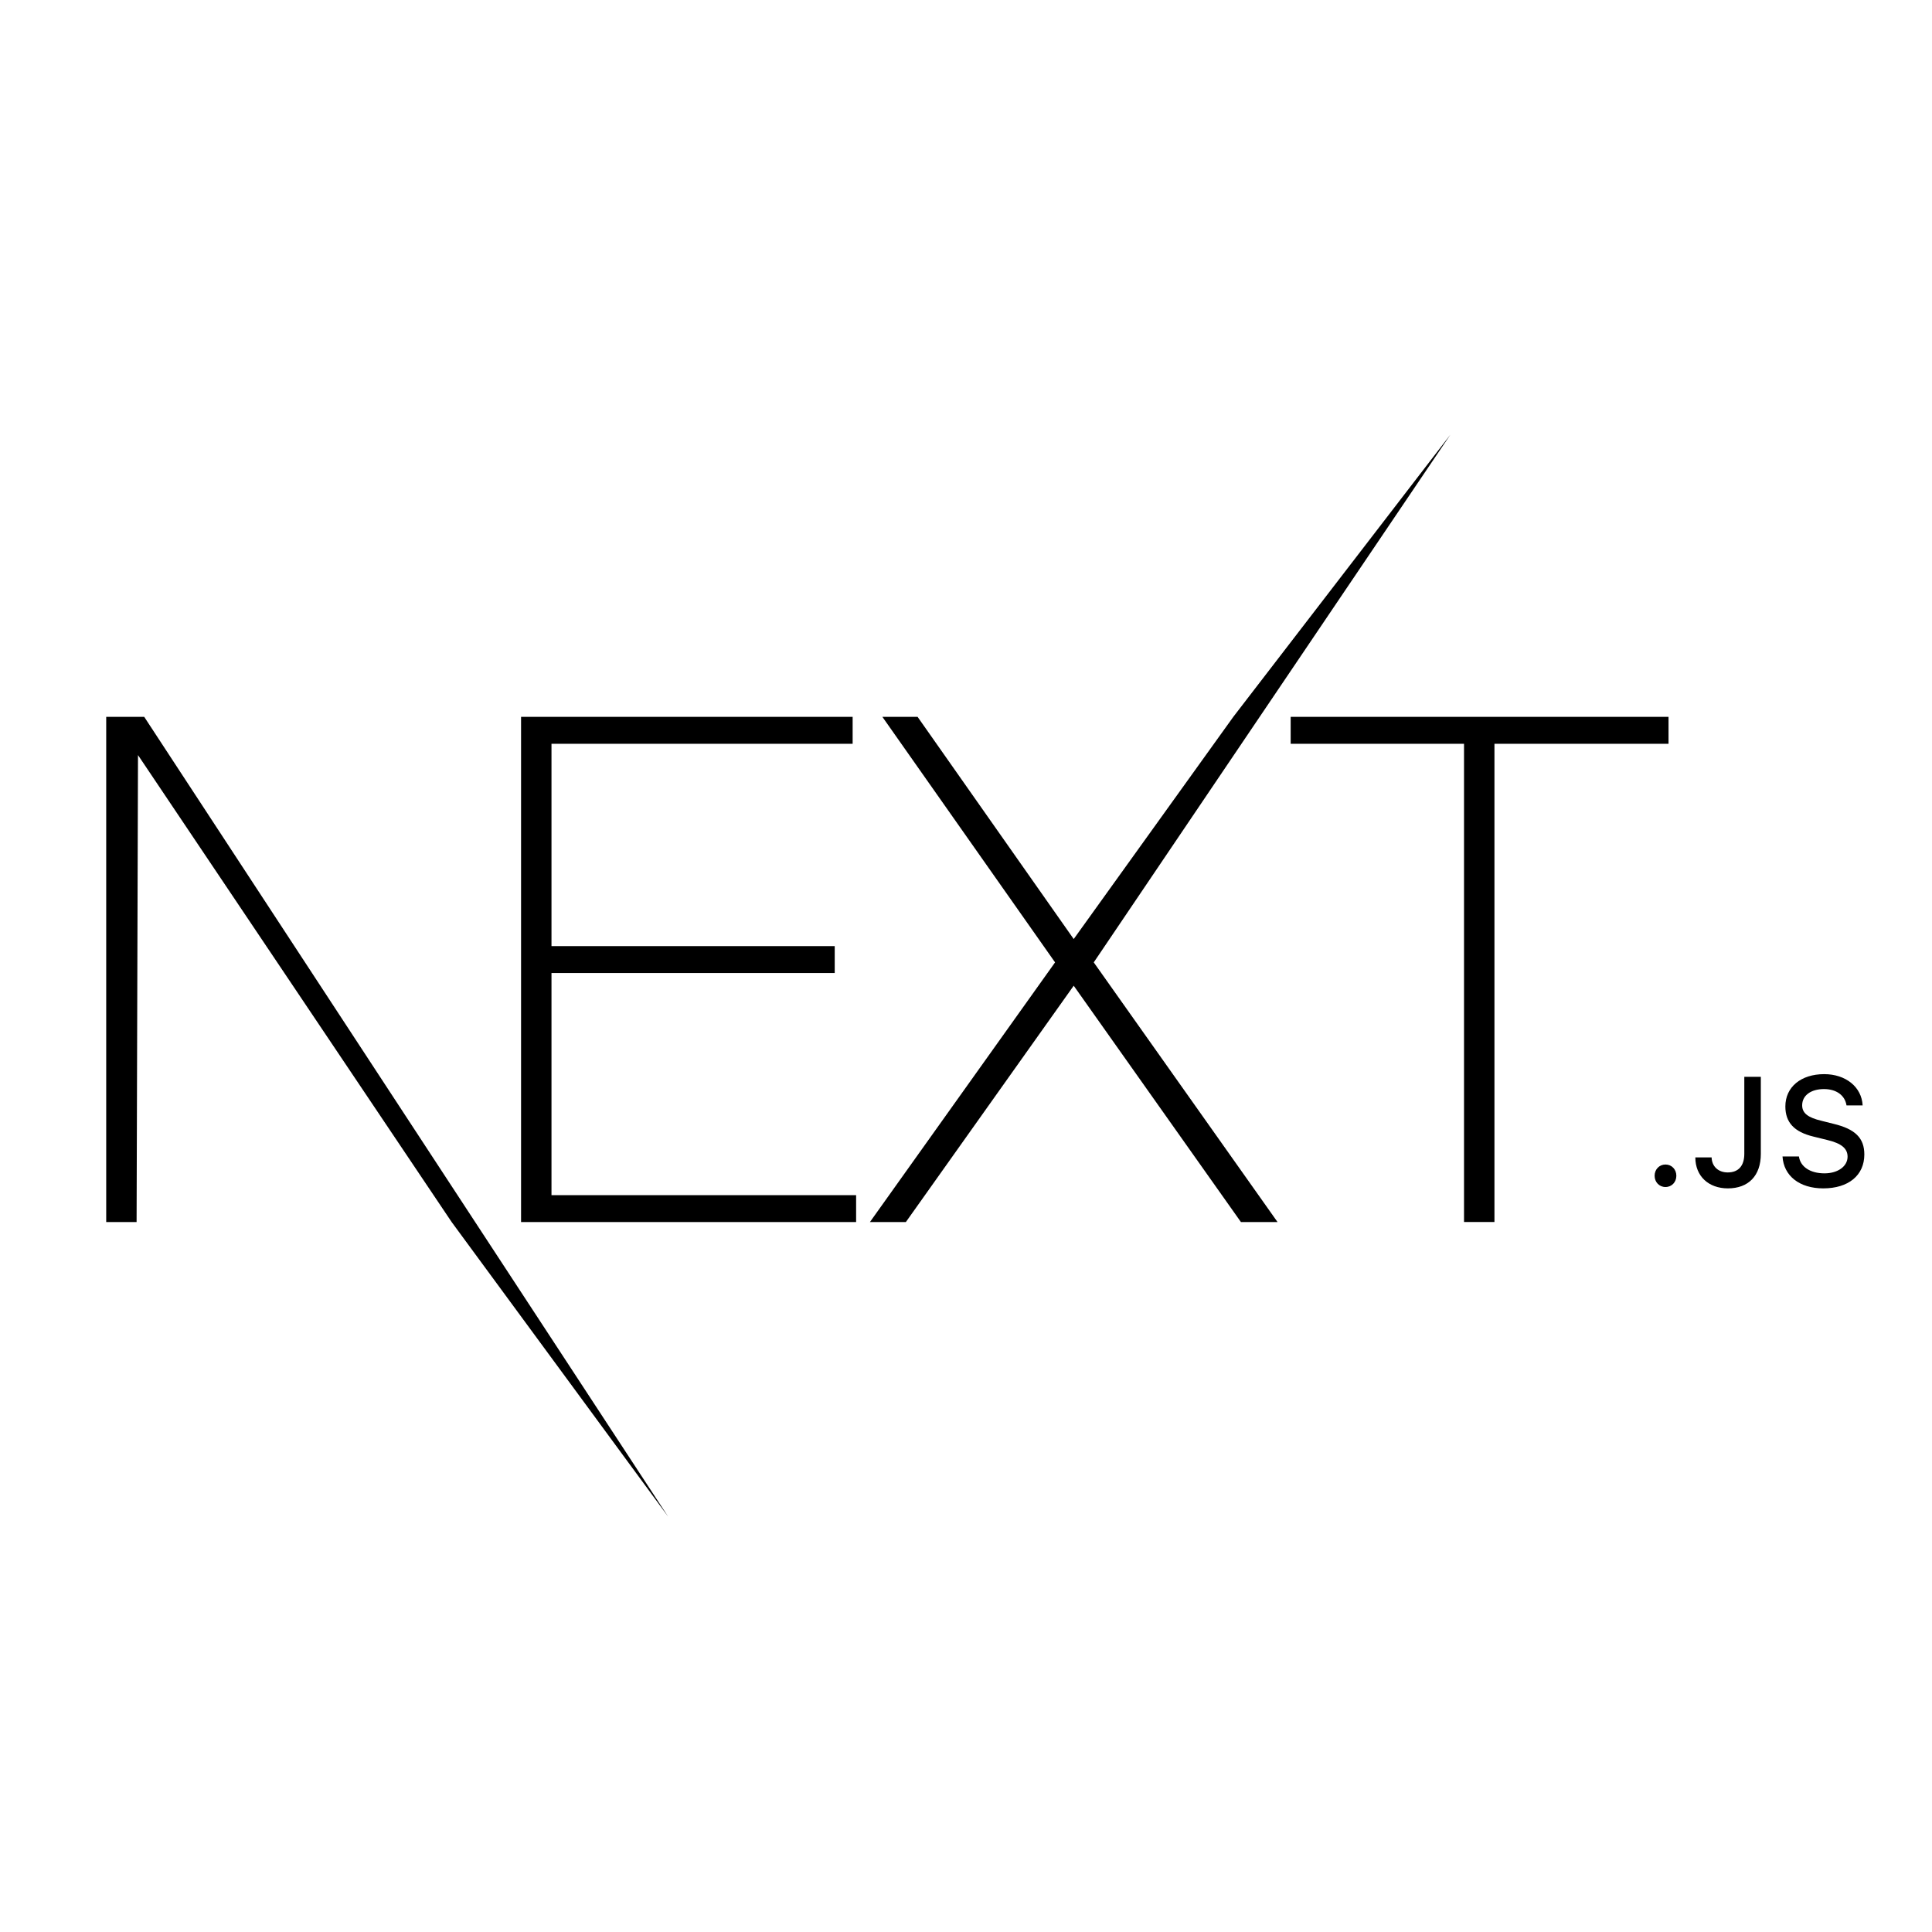 <svg width="40" height="40" viewBox="0 0 40 40" fill="none" xmlns="http://www.w3.org/2000/svg">
<g clip-path="url(#clip0_40_6730)">
<g clip-path="url(#clip1_40_6730)">
<path d="M10.788 14.842H17.653V15.399H11.418V19.588H17.282V20.145H11.418V24.744H17.725V25.301H10.788V14.842V14.842ZM18.268 14.842H18.998L22.23 19.442L25.534 14.842L30.028 9L22.645 19.925L26.45 25.301H25.692L22.23 20.408L18.755 25.301H18.011L21.844 19.925L18.269 14.842H18.268ZM26.722 15.399V14.842H34.545V15.399H30.941V25.3H30.311V15.399H26.722H26.722ZM2.199 14.842H2.986L13.833 31.4L9.351 25.301L2.857 15.633L2.828 25.301H2.199V14.842V14.842ZM34.482 24.576C34.353 24.576 34.257 24.474 34.257 24.343C34.257 24.212 34.353 24.11 34.482 24.11C34.612 24.11 34.707 24.212 34.707 24.343C34.707 24.474 34.612 24.576 34.482 24.576H34.482ZM35.1 23.963H35.437C35.442 24.149 35.575 24.274 35.771 24.274C35.99 24.274 36.114 24.14 36.114 23.888V22.294H36.456V23.89C36.456 24.343 36.199 24.604 35.774 24.604C35.374 24.604 35.1 24.351 35.1 23.963H35.1ZM36.905 23.943H37.245C37.274 24.157 37.479 24.293 37.774 24.293C38.05 24.293 38.252 24.148 38.252 23.948C38.252 23.776 38.123 23.672 37.831 23.602L37.546 23.532C37.147 23.436 36.964 23.239 36.964 22.908C36.964 22.506 37.286 22.239 37.768 22.239C38.216 22.239 38.544 22.506 38.564 22.886H38.23C38.198 22.678 38.021 22.548 37.763 22.548C37.492 22.548 37.312 22.681 37.312 22.884C37.312 23.045 37.428 23.138 37.716 23.206L37.959 23.267C38.412 23.375 38.599 23.563 38.599 23.902C38.599 24.334 38.271 24.604 37.748 24.604C37.258 24.604 36.929 24.346 36.905 23.943V23.943Z" fill="black"/>
</g>
</g>
<defs>
<clipPath id="clip0_40_6730">
<rect width="40" height="40" fill="white"/>
</clipPath>
<clipPath id="clip1_40_6730">
<rect width="44.8" height="22.4" fill="white" transform="translate(-2 9)"/>
</clipPath>
</defs>
</svg>
